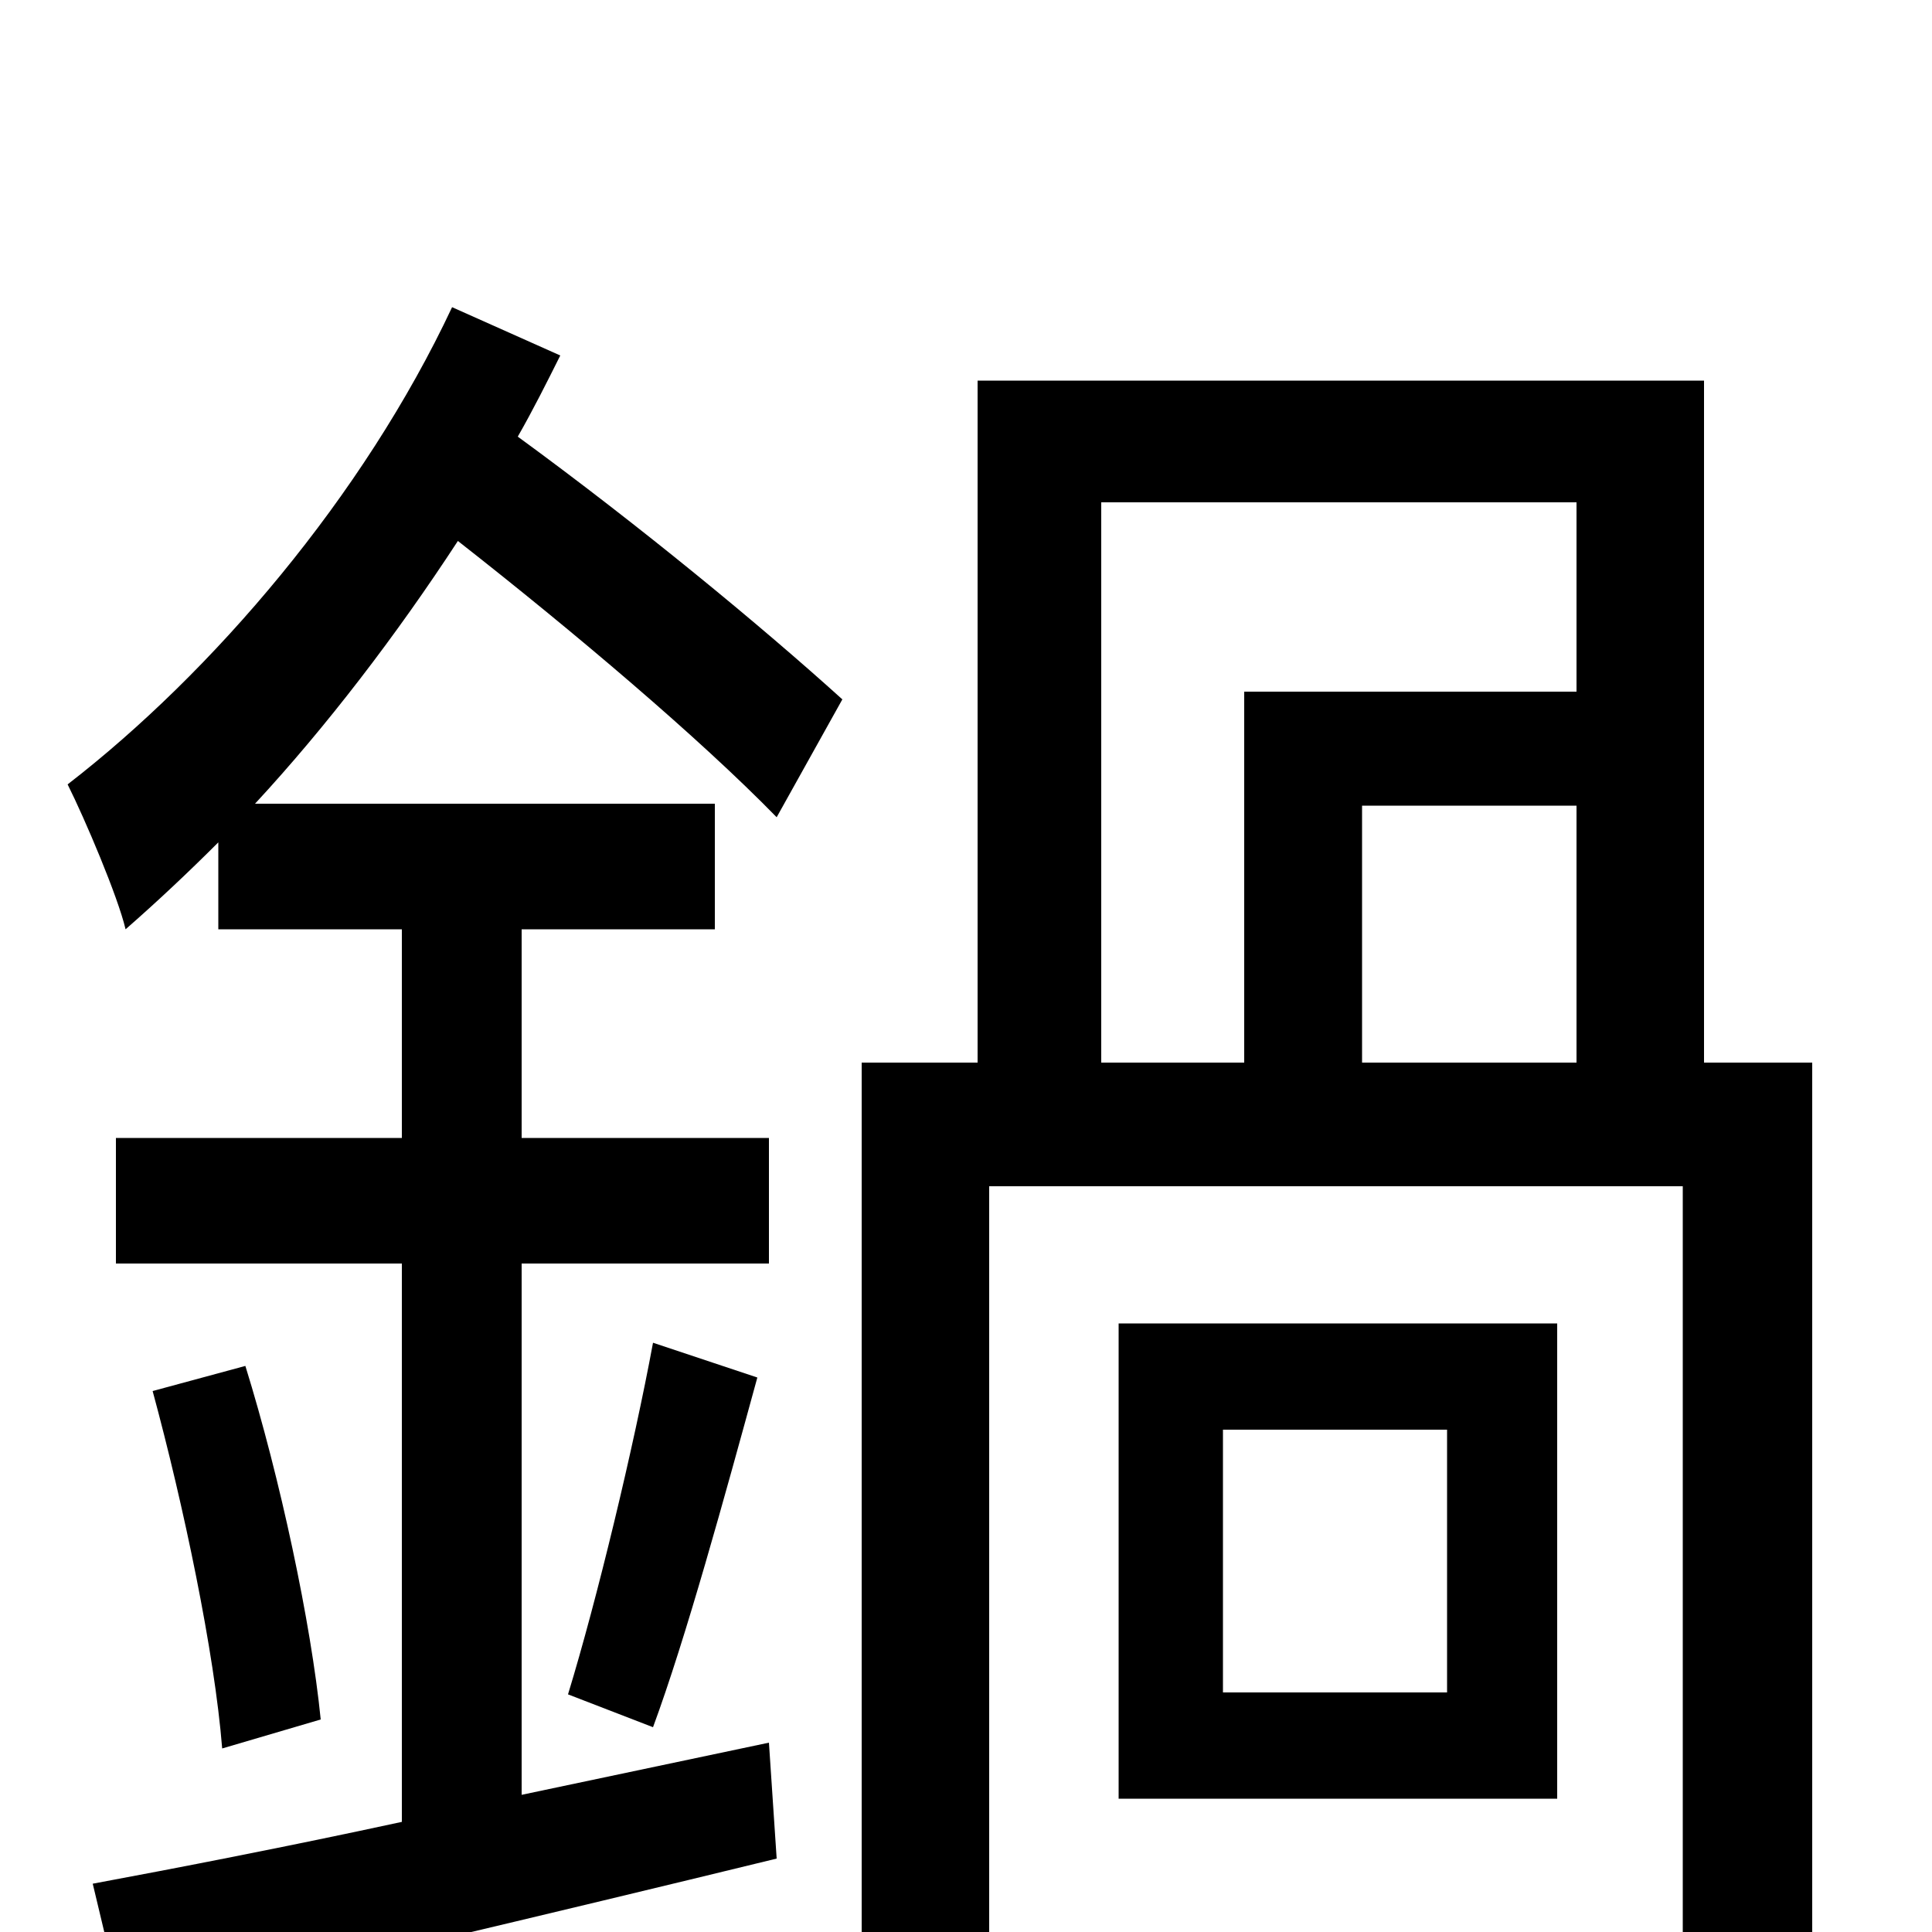 <svg xmlns="http://www.w3.org/2000/svg" viewBox="0 -1000 1000 1000">
	<path fill="#000000" d="M234 -841C188 -743 110 -652 35 -594C44 -576 61 -536 65 -519C81 -533 97 -548 113 -564V-519H208V-411H60V-346H208V-57C148 -44 91 -33 48 -25L64 42C156 21 283 -9 402 -38L398 -98L270 -71V-346H398V-411H270V-519H370V-584H132C169 -624 205 -671 237 -720C297 -673 362 -618 402 -577L436 -638C394 -676 331 -728 268 -774C276 -788 283 -802 290 -816ZM338 -106C355 -152 375 -225 392 -287L338 -305C328 -251 309 -172 294 -123ZM79 -280C95 -221 111 -145 115 -95L166 -110C161 -160 145 -235 127 -293ZM570 -740H816V-642H644V-450H570ZM816 -450H705V-583H816ZM938 -450H882V-803H506V-450H446V78H512V-386H871V1C871 13 867 16 854 17C841 18 798 18 748 17C757 35 767 61 770 80C835 80 878 79 905 68C930 57 938 38 938 2ZM749 -124H633V-260H749ZM806 -315H579V-69H806Z"/>
</svg>